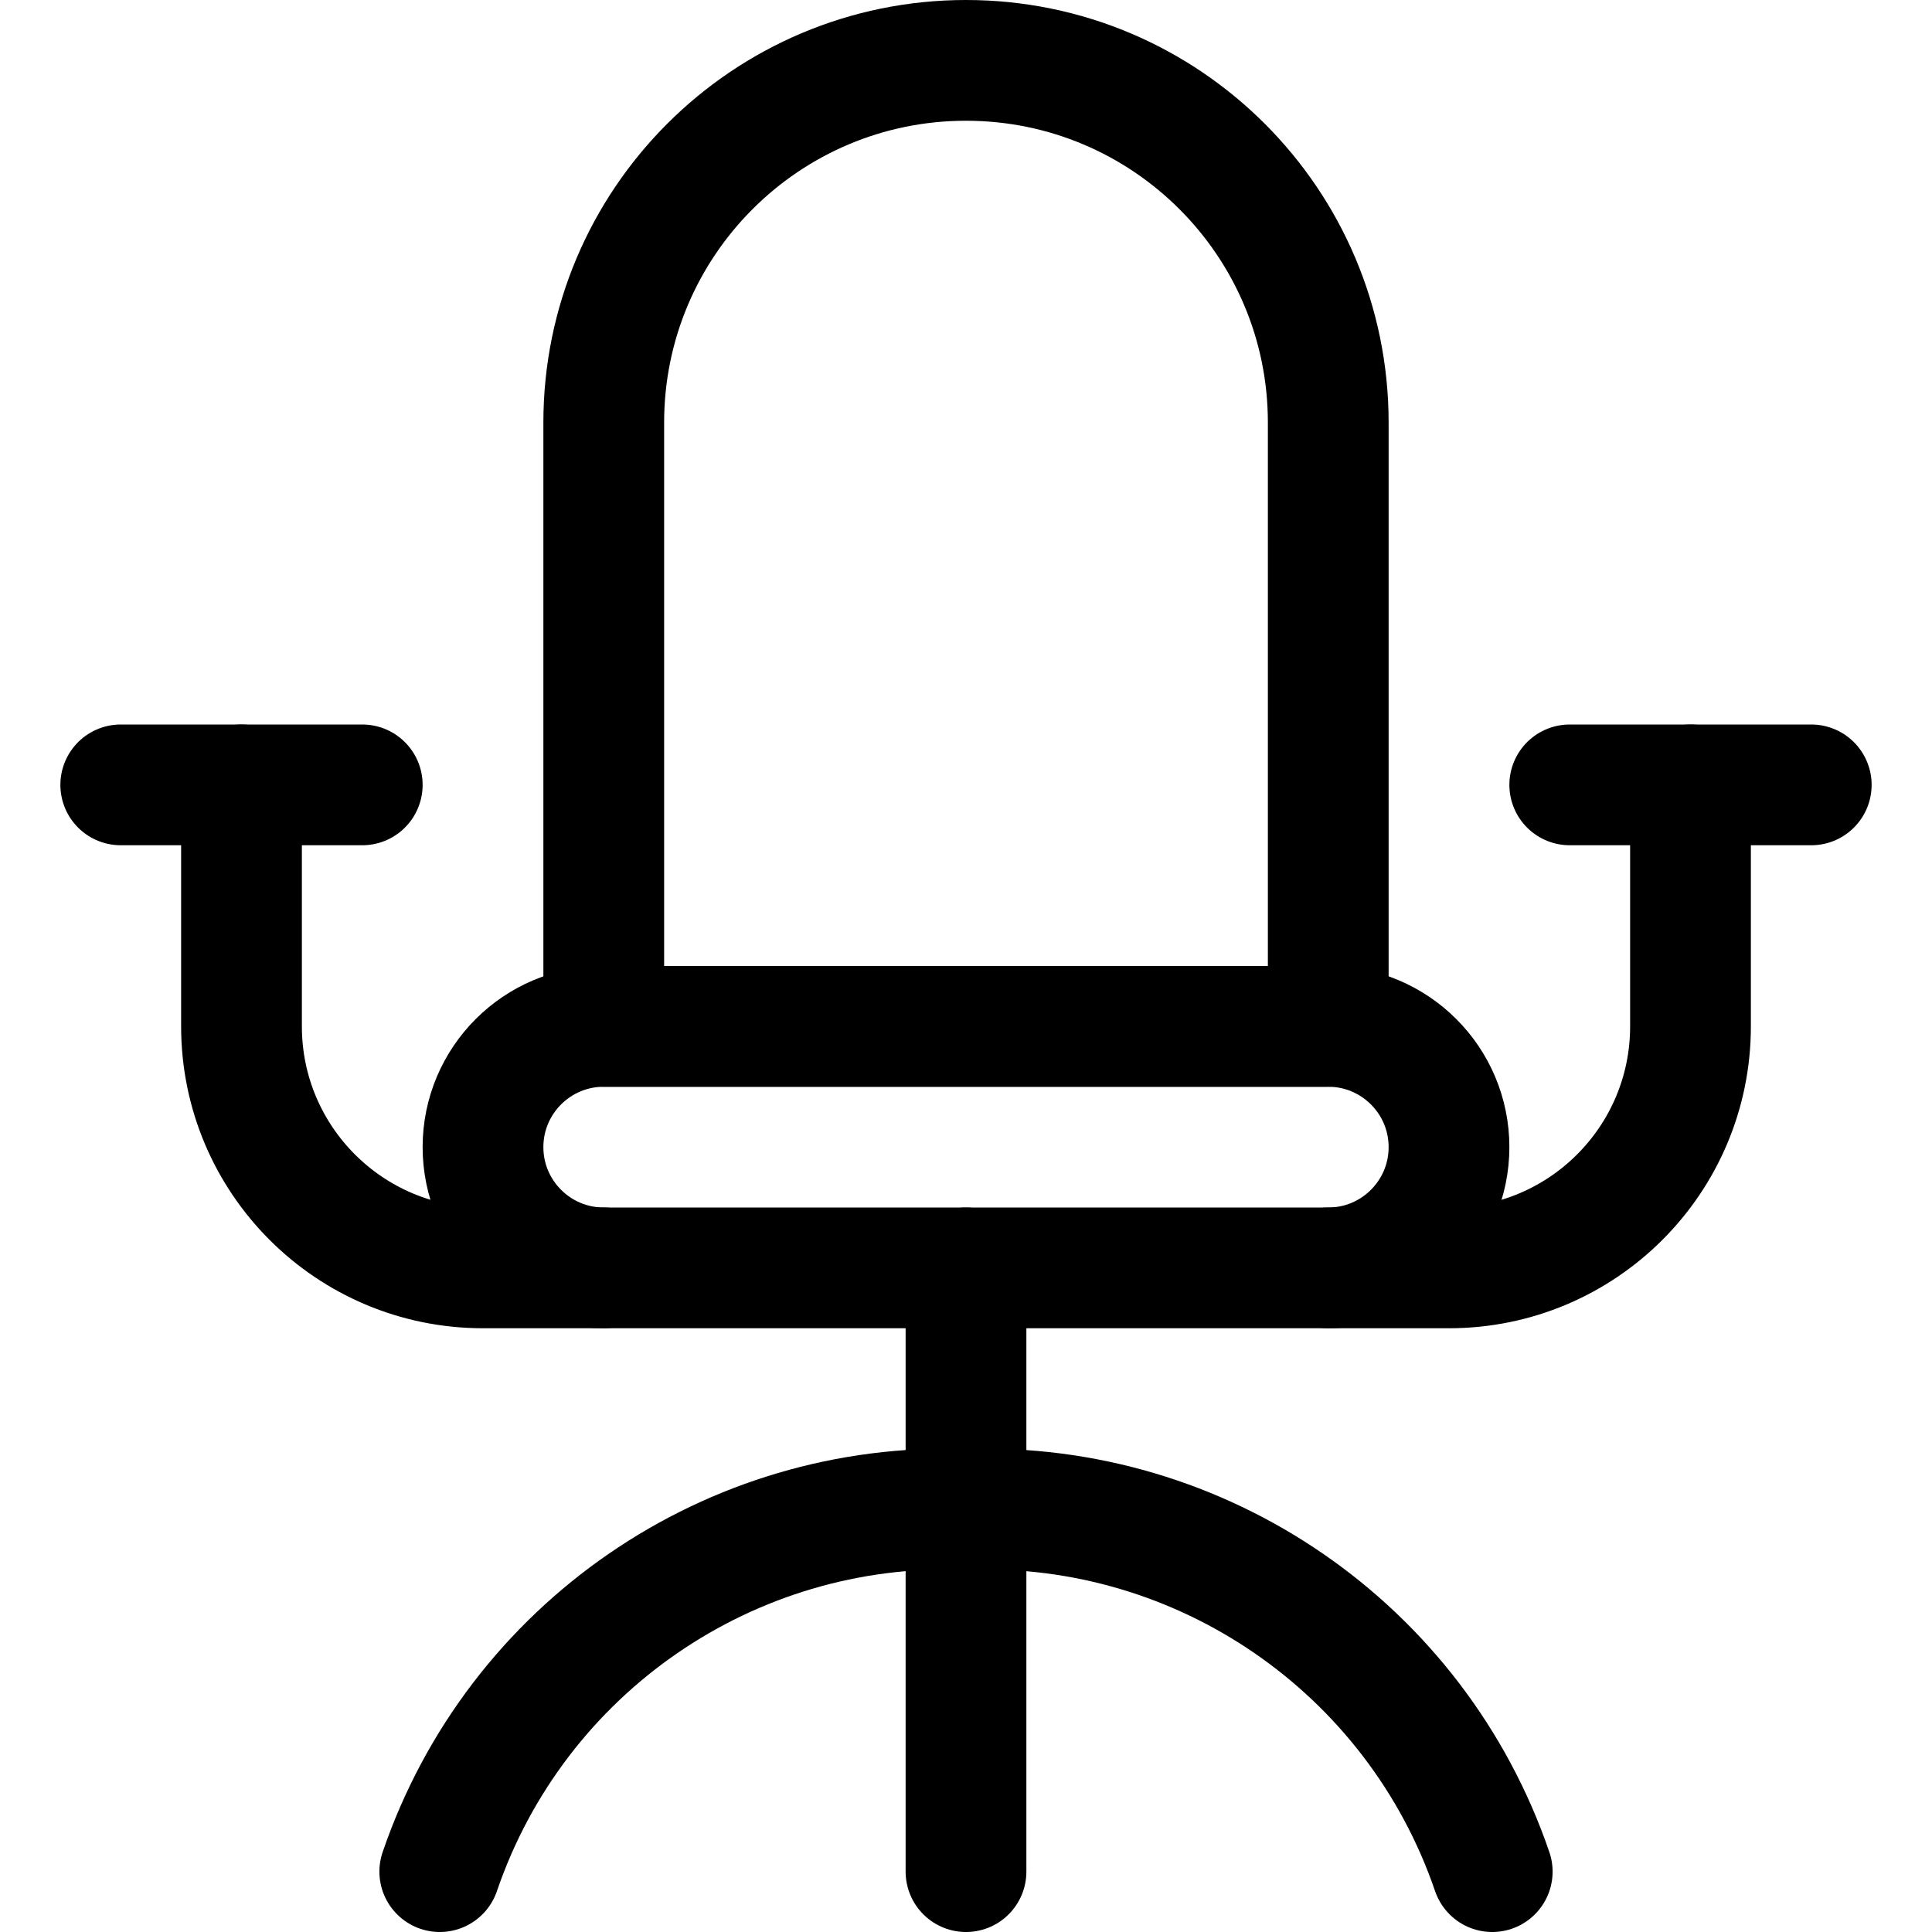 <svg width="24" height="24" viewBox="0 0 24 24" fill="none" xmlns="http://www.w3.org/2000/svg">
<path fill-rule="evenodd" clip-rule="evenodd" d="M18 14.25C18 15.078 17.328 15.75 16.5 15.75H7.5C6.672 15.75 6 15.078 6 14.25C6 13.422 6.672 12.75 7.5 12.75H16.5C17.328 12.75 18 13.422 18 14.25Z" stroke="black" stroke-width="1.5" stroke-linecap="round" stroke-linejoin="round"/>
<path d="M12 15.75V23.25" stroke="black" stroke-width="1.5" stroke-linecap="round" stroke-linejoin="round"/>
<path d="M5.463 23.25C6.412 20.473 9.067 18.645 12 18.75C14.932 18.646 17.587 20.474 18.537 23.25" stroke="black" stroke-width="1.5" stroke-linecap="round" stroke-linejoin="round"/>
<path d="M3 9.75V12.75C3 14.407 4.343 15.75 6 15.75H7.5" stroke="black" stroke-width="1.5" stroke-linecap="round" stroke-linejoin="round"/>
<path d="M1.5 9.75H4.5" stroke="black" stroke-width="1.5" stroke-linecap="round" stroke-linejoin="round"/>
<path d="M21 9.75V12.75C21 14.407 19.657 15.75 18 15.75H16.5" stroke="black" stroke-width="1.5" stroke-linecap="round" stroke-linejoin="round"/>
<path d="M22.5 9.75H19.5" stroke="black" stroke-width="1.5" stroke-linecap="round" stroke-linejoin="round"/>
<path fill-rule="evenodd" clip-rule="evenodd" d="M16.5 5.25C16.5 2.765 14.485 0.75 12 0.75C9.515 0.75 7.5 2.765 7.5 5.25V12.75H16.5V5.25Z" stroke="black" stroke-width="1.5" stroke-linecap="round" stroke-linejoin="round"/>
</svg>

